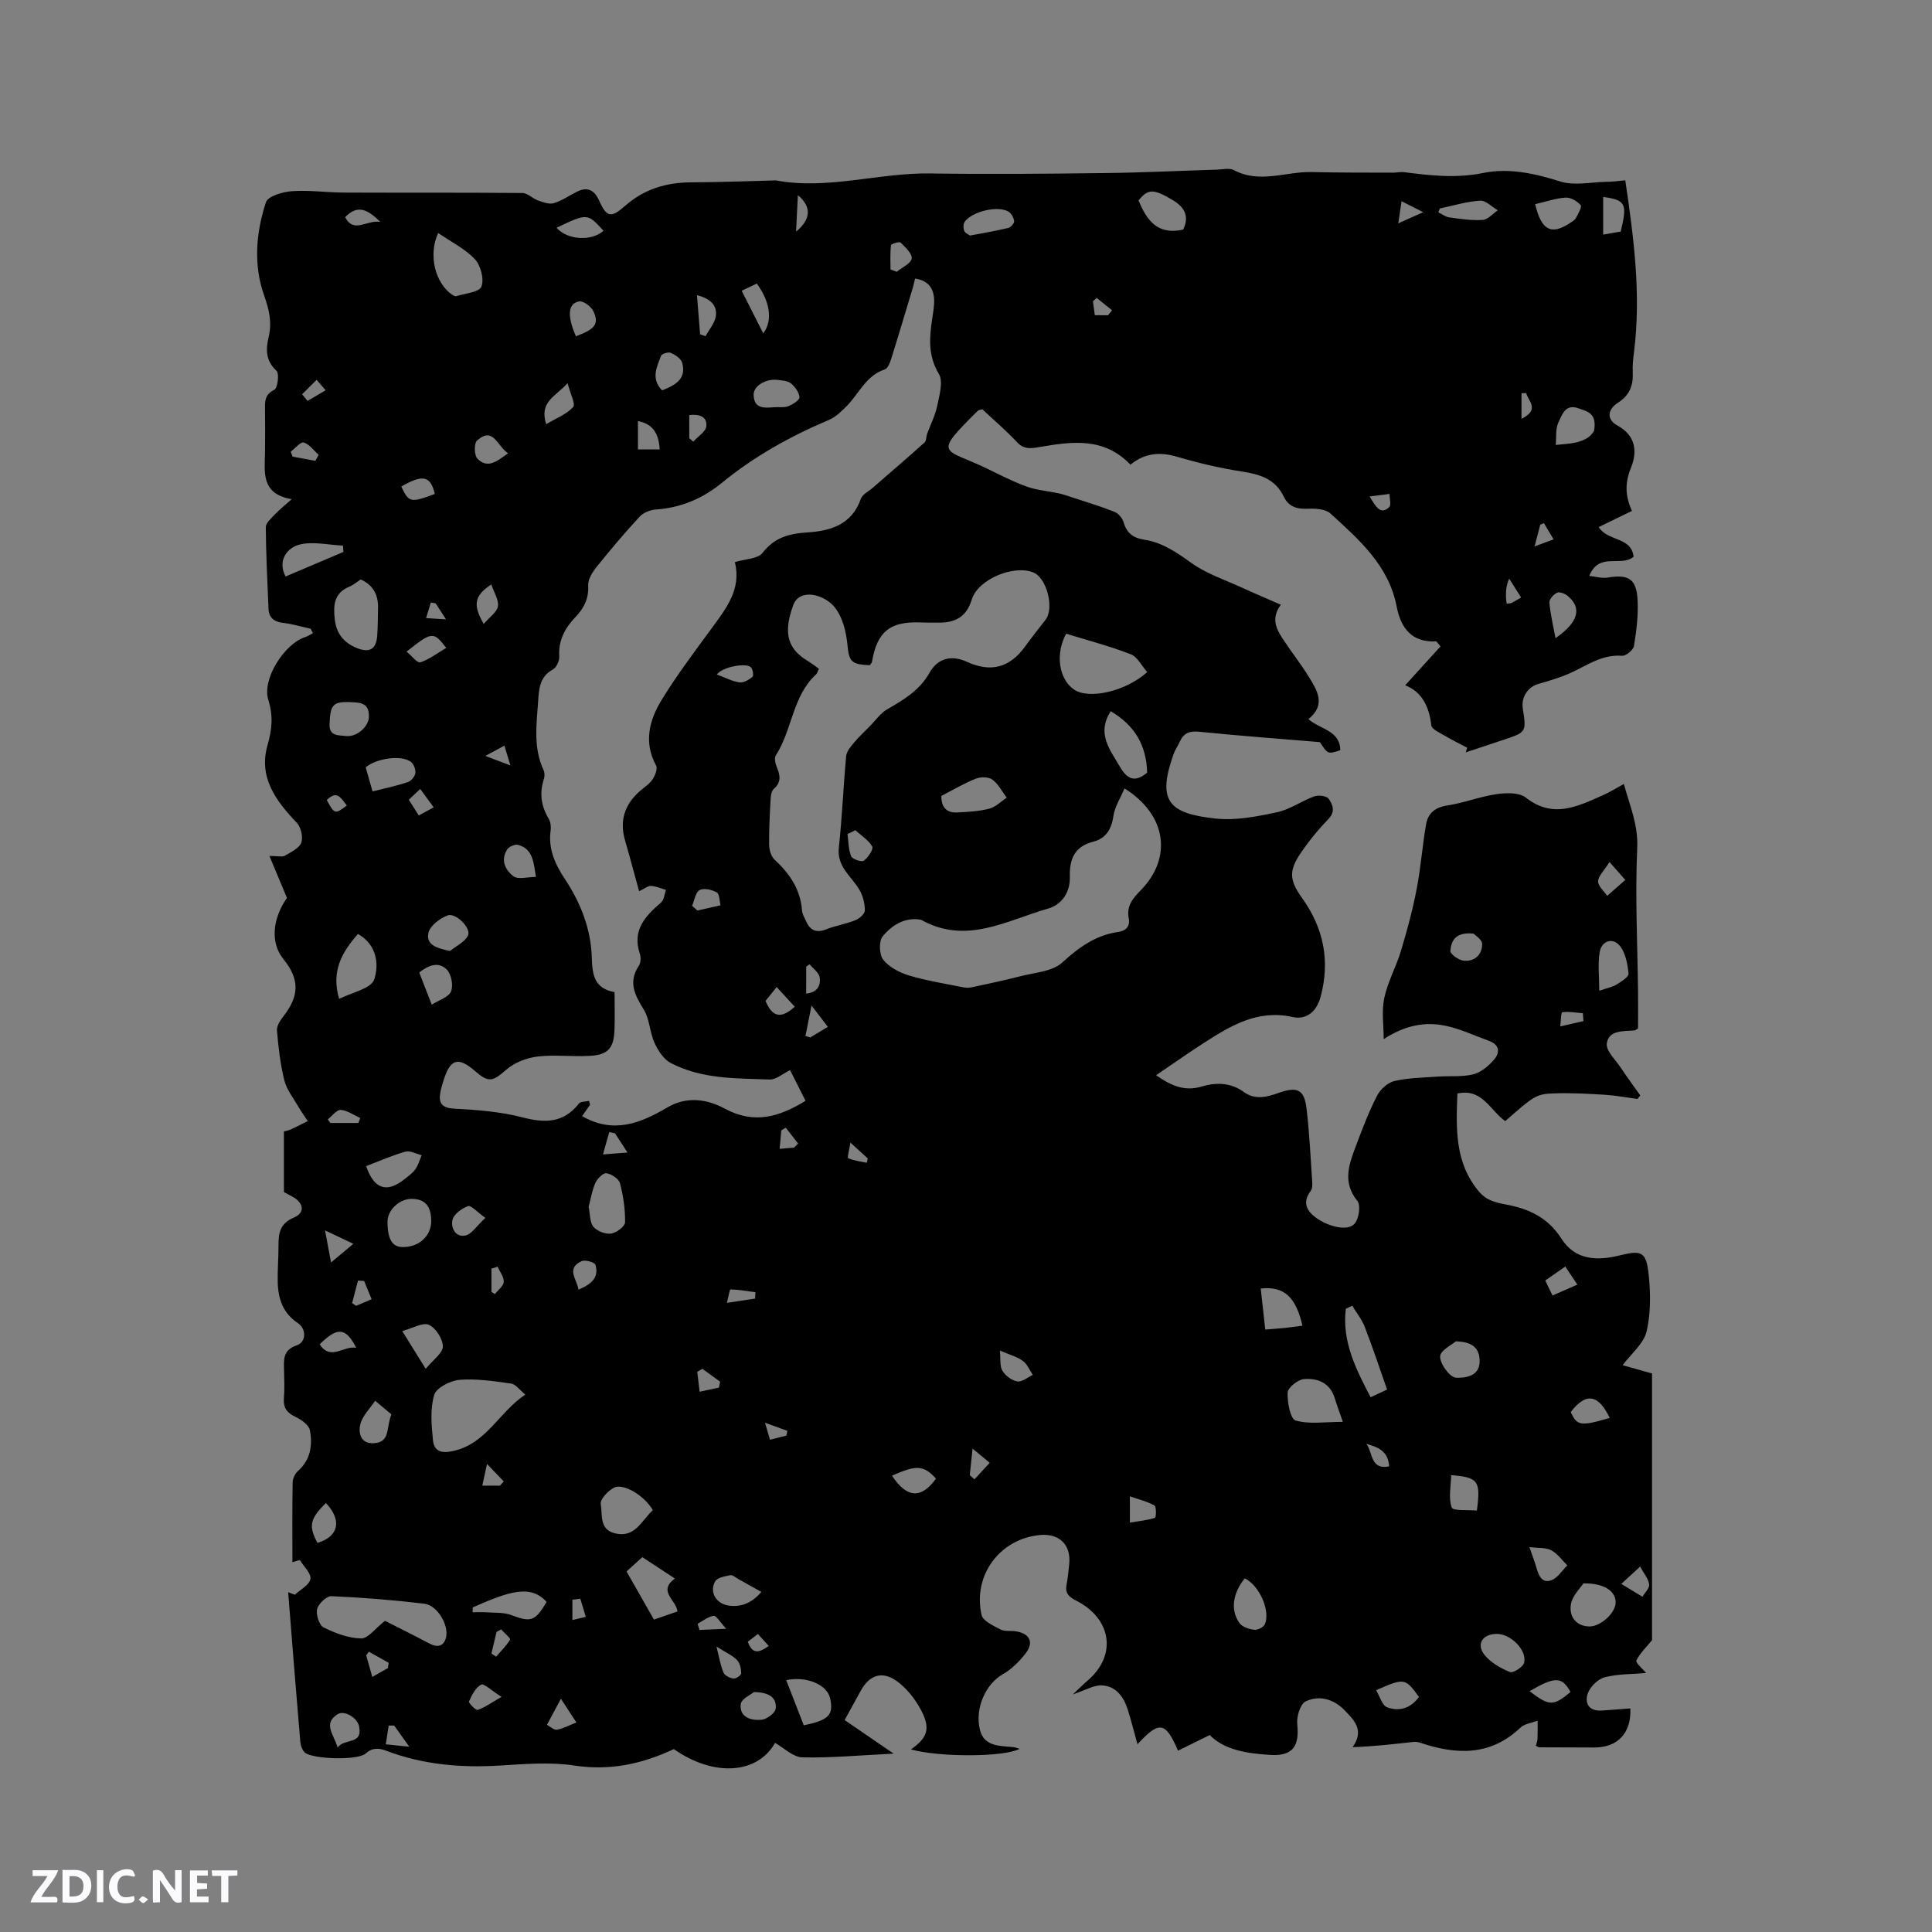 <svg enable-background="new 0 0 400 400" viewBox="0 0 400 400" xmlns="http://www.w3.org/2000/svg"><rect x="0" y="0" width="400" height="400" fill="#808080" stroke="none"/><g fill="#fbfafc"><path d="m37.59 393.81c-.92.31-1.52.05-2-.78-.7-1.2-1.52-2.34-2.47-3.78v4.59c-.55.03-.95.05-1.41.07-.03-.37-.06-.64-.06-.91 0-1.91 0-3.81 0-5.7 1.13-.41 1.77-.03 2.29.91.62 1.11 1.38 2.14 2.31 3.19v-4.2h1.35v6.61z"/><path d="m12.94 393.88v-6.75c1.9.19 3.93-.54 5.37 1.29.8 1.01.78 2.88.03 3.97-1.37 1.97-3.4 1.51-5.4 1.49m1.45-1.22c2.04.12 2.92-.58 2.89-2.21-.03-1.51-.98-2.19-2.89-2z"/><path d="m11.81 393.87h-5.49c.68-2.18 2.47-3.48 3.51-5.45h-3.08v-1.21h5.29c-.71 2.13-2.44 3.48-3.47 5.51.86 0 1.63.04 2.39-.01.79-.05 1.14.21.85 1.16"/><path d="m39.33 393.86v-6.61h3.7v1.07h-2.22v1.52c.68.04 1.34.09 2.07.13v1.07c-.72.05-1.38.09-2.1.14v1.48h2.4v1.19h-3.85z"/><path d="m27.71 388.56c-1.15-.3-2.46-.61-3.1.64-.37.73-.41 1.93-.06 2.67.63 1.35 1.99.93 3.17.68.35.94-.01 1.32-.93 1.46-1.62.25-3.05-.27-3.76-1.48-.73-1.24-.6-3.03.31-4.17.88-1.11 2.71-1.7 4-1.16.32.13.44.74.65 1.12-.1.08-.19.16-.28.24"/><path d="m49.15 387.24v1.07c-.59.02-1.17.05-1.87.08v5.44h-1.48v-5.44h-1.85c-.05-.4-.08-.73-.13-1.15z"/><path d="m20.06 387.21h1.33v6.62h-1.33z"/><path d="m30.68 393.25c-.49.38-.8.79-1.05.76-.32-.05-.6-.45-.9-.7.26-.24.51-.64.8-.67.29-.04.62.3 1.15.61"/></g><path d="m336.5 37.33c1.76 11.93 3.3 23.64 1.81 35.52-.17 1.37-.34 2.75-.27 4.12.13 2.71-.52 4.77-3.03 6.39-2.32 1.49-2.33 3.55-.14 4.74 3.85 2.1 4.13 5.47 2.82 8.7-1.28 3.13-1.25 5.86.19 8.98-2.36 1.15-4.6 2.24-6.89 3.35 1.85 3 6.78 1.96 7.23 6.14-2.6 2.2-7.16-1.08-9.18 3.97 1.36.14 2.63.53 3.79.34 4.37-.72 6 .26 6.22 4.72.15 3.14-.24 6.34-.76 9.46-.13.82-1.65 2.07-2.46 2.01-3.64-.27-6.47 1.45-9.5 3-2.46 1.26-5.18 2.08-7.85 2.84-2.09.59-3.57 2.67-3.2 5.07.76 4.88.74 4.92-4.01 6.5-2.6.86-5.2 1.73-7.8 2.59.1-.32.19-.65.29-.97-1.48-.78-3-1.51-4.44-2.37-1.1-.66-2.9-1.41-2.99-2.27-.43-4-2.06-6.98-5.4-8.28 2.54-2.8 4.96-5.46 7.3-8.04-.66-.78-.79-1.06-.9-1.05-5.09.26-7.31-2.8-8.17-7.23-1.65-8.51-7.79-13.84-13.71-19.25-1.03-.94-3.12-1.05-4.69-.98-2.25.1-3.97-.41-4.96-2.49-1.76-3.69-4.95-4.65-8.7-5.22-4.58-.7-9.13-1.8-13.58-3.1-3.56-1.03-6.65-.63-9.47 1.69-5.51-5.78-12.21-4.79-18.79-3.66-1.94.33-3.27.53-4.74-1.05-2.24-2.39-4.75-4.53-7.15-6.77-.39.13-.76.15-.95.34-9.45 9.37-6.98 7.64 1.79 11.88 2.76 1.34 5.51 2.76 8.38 3.8 2.09.75 4.4.91 6.6 1.39 1.01.22 2 .58 2.99.9 2.87.95 5.77 1.81 8.57 2.93.8.32 1.64 1.31 1.88 2.16.63 2.26 2.03 3.27 4.24 3.6 3.76.57 6.71 2.61 9.79 4.82 3.2 2.29 7.13 3.56 10.76 5.24 2.47 1.14 4.97 2.19 7.76 3.41-2.24 3.07-.75 5.33.72 7.54 1.64 2.47 3.49 4.81 5.04 7.33 1.75 2.85 3.68 5.82-.05 8.82 2.49 2.16 6.56 2.33 6.6 6.44-2.58.83-2.58.83-4.22-1.68-8.63-.72-16.81-1.32-24.98-2.15-2.02-.21-3.22.28-4.03 2.06-.39.87-.96 1.66-1.28 2.55-3.44 9.7-1.12 12.33 8.79 13.37 4.12.43 8.48-.43 12.6-1.31 2.7-.57 5.12-2.34 7.76-3.3.86-.31 2.54-.09 2.96.51.83 1.2 1.46 2.65-.08 4.23-2.13 2.19-4.09 4.61-5.8 7.14-2.44 3.63-2.19 5.6.37 9.17 4.46 6.22 5.85 13.02 3.83 20.49-.83 3.07-2.96 4.78-5.8 4.15-7.21-1.6-12.76 1.77-18.32 5.34-3.27 2.1-6.44 4.35-9.93 6.71 3.18 2.25 5.97 3.37 9.37 2.36 3.05-.91 6.07-.86 8.8 1.12 2.38 1.72 4.81 1.03 7.27.16 3.8-1.34 5.23-.67 5.7 3.23.61 5.04.83 10.13 1.18 15.2.04.61.04 1.39-.29 1.84-1.6 2.16-1.17 3.83.86 5.43 2.47 1.94 6.7 3.07 8.17 1.44.92-1.01 1.35-3.83.63-4.72-3.24-3.97-1.69-7.76-.25-11.61 1.3-3.47 2.63-6.95 4.32-10.23.67-1.31 2.21-2.7 3.59-3.02 2.95-.67 6.06-.7 9.11-.92 2.42-.17 4.93.11 7.23-.47 1.58-.39 3.11-1.7 4.23-2.98 1.3-1.47 1.26-3.12-1-3.94-2.98-1.07-5.89-2.47-8.96-3.12-4.3-.91-8.44-.1-12.84 2.76 0-2.85-.46-5.79.12-8.52.71-3.35 2.47-6.47 3.46-9.78 1.27-4.21 2.42-8.48 3.25-12.8.86-4.44 1.17-8.99 1.96-13.45.4-2.24 1.89-3.45 4.39-3.83 3.43-.52 6.74-1.84 10.17-2.34 1.99-.29 4.68-.38 6.07.71 5.67 4.46 10.78 1.8 16.03-.52 1.34-.59 2.59-1.38 4.27-2.29 1.26 4.56 2.99 8.46 2.77 13.29-.45 9.93.06 19.91.17 29.86.03 2.52 0 5.05 0 7.45-.37.22-.53.4-.71.41-2.29.22-5.34-.13-5.76 2.69-.22 1.49 1.77 3.35 2.86 4.99 1.3 1.96 2.71 3.86 4.07 5.79-.2.24-.4.49-.59.73-2.24-.3-4.48-.73-6.73-.87-3.48-.22-6.99-.4-10.47-.29-3.77.12-4.22.52-10.16 5.74-3.09-2.11-4.72-6.86-9.91-5.71-.27 7.22-.6 14.41 4.56 20.41.58.68 1.37 1.28 2.18 1.64 1.05.46 2.22.73 3.36.94 4.73.87 8.67 2.72 11.43 7.05 2.88 4.52 7.4 4.64 12.19 3.45 4.42-1.1 5.36-.68 5.86 3.83.43 3.94.48 8.12-.41 11.94-.58 2.5-3.13 4.54-4.96 6.99 1.83.51 3.78 1.06 6.09 1.71v55.22c-1.22 1.49-2.53 2.72-3.25 4.22-.21.44 1.29 1.69 2.02 2.58-2.75.24-5.74.17-8.53.87-1.4.35-3.01 1.91-3.52 3.29-.74 2.01.15 3.79 2.85 3.61 1.98-.13 3.96-.29 5.94-.44.22 5.03-2.57 8.09-7.43 8.09-3.82 0-7.63-.02-11.45-.04-.18 0-.35-.16-.68-.32.11-.47.32-.97.34-1.47.05-1.24.02-2.48.02-3.72-1.21.47-2.71.63-3.57 1.45-6.28 5.97-13.4 5.61-20.88 3.07-.45-.15-.99-.16-1.48-.1-4.03.44-8.05.92-12.38 1.06 2.49-3.52.33-5.56-1.61-7.59-2.27-2.37-5.25-3.23-8.1-1.89-1.11.52-1.91 3.14-1.75 4.69.49 4.69-.97 6.71-5.74 6.39-4.67-.31-9.32-.99-12.38-4.11-2.35 1.16-4.44 2.19-6.56 3.24-2.61-6.07-3.91-6.2-8.4-1.33-.68-2.45-1.26-4.79-1.98-7.09-.85-2.69-2.43-4.97-5.41-5.1-1.66-.07-3.37 1-5.99 1.87 1.37-1.29 2.16-2.1 3.02-2.83 6.16-5.23 5.06-12.85-2.37-16.61-1.58-.8-2.3-1.6-1.94-3.36.27-1.35.38-2.73.53-4.1.45-4.03-1.98-6.47-6.04-6.1-8.28.77-13.95 8.28-12.1 16.55.28 1.25 2.47 2.23 3.94 3.01.87.46 2.08.21 3.12.37 2.93.45 3.85 2.26 2.05 4.59-1.3 1.68-2.93 3.3-4.76 4.34-3.38 1.91-5.81 6.9-4.69 11.45.88 3.58 4.16 3.3 6.96 3.61.38.04.76.21 1.26.35-3.28 1.74-16.53 1.76-22.51.12 3.47-2.43 4.14-4.32 2.05-8.24-1.2-2.24-2.94-4.45-4.98-5.91-3.06-2.19-5.65-1.24-7.44 1.98-1.07 1.93-2.13 3.87-3.35 6.09 3.17 2.17 6.26 4.29 10.15 6.95-6.96.34-12.94.91-18.91.77-1.91-.04-3.77-1.94-5.65-3-3.63 6.5-12.71 7.08-20.95 1.29-6.61 3.1-13.22 4.52-20.57 3.41-5.06-.77-10.35-.31-15.51 0-8.04.49-15.86-.19-23.44-3.06-1.53-.58-2.86-.72-4.32.59-1.61 1.44-10.97 1.16-12.54-.22-.56-.49-.89-1.47-.96-2.25-.88-10.31-1.69-20.63-2.51-30.95.46.17.92.34 1.39.52 1.14-1.07 3.02-2.03 3.22-3.26.19-1.16-1.39-2.6-2.19-3.92-.51.15-1.03.29-1.54.44 0-5.5-.05-11 .05-16.5.01-.81.49-1.84 1.1-2.38 2.63-2.32 3.04-5.36 2.47-8.43-.2-1.09-1.76-2.2-2.96-2.76-1.8-.84-2.58-1.9-2.42-3.89.16-1.9.07-3.82.03-5.72-.05-2.21-.3-4.22 2.64-5.22 1.98-.68 2.01-3.41.21-4.6-3.09-2.05-4.08-5.04-4.16-8.46-.06-2.54.17-5.08.16-7.63-.01-2.54.3-4.55 3.19-5.76 2.37-.99 2.05-3.06-.33-4.34-.74-.4-1.48-.8-1.74-.94 0-4.34 0-8.36 0-12.55.45-.12.96-.2 1.41-.4 1.19-.55 2.35-1.16 3.53-1.74-.64-.98-1.34-1.93-1.92-2.94-1.04-1.8-2.44-3.54-2.93-5.49-.84-3.36-1.23-6.86-1.53-10.32-.08-.93.66-2.08 1.31-2.91 3.36-4.29 3.4-7.72.01-11.9-2.71-3.34-2.27-8.33.75-12.65-1.21-2.91-2.28-5.45-3.63-8.68 1.84 0 2.68.25 3.19-.05 1.27-.75 2.96-1.53 3.4-2.7.42-1.13-.05-3.21-.92-4.12-4.35-4.56-7.97-9.42-6.06-16.08.93-3.25 1.21-6.02.16-9.36-1.36-4.31 3.34-11.61 7.58-12.98.58-.19 1.1-.55 1.65-.83-.15-.31-.3-.62-.44-.92-1.91-.42-3.8-1-5.73-1.22-1.9-.22-2.94-1.07-3.02-2.96-.24-5.61-.52-11.23-.56-16.84-.01-.89 1.13-1.86 1.88-2.66.92-.97 1.98-1.81 3.49-3.15-6.5-1.1-5.58-5.69-5.53-9.88.03-2.86.03-5.73 0-8.59-.02-1.7-.13-3.18 1.93-4.18.68-.33 1.06-3.35.45-3.92-2.27-2.1-2.24-4.45-1.63-7 .72-3.01.11-5.66-.93-8.59-2.26-6.37-1.69-13.02.37-19.33.41-1.25 3.49-2.14 5.4-2.28 3.57-.25 7.19.28 10.79.29 12.3.05 24.6-.02 36.9.09 1.08.01 2.11 1.14 3.24 1.54 1.04.37 2.31.85 3.26.57 1.69-.51 3.21-1.58 4.82-2.39 2.19-1.1 3.61-.28 4.56 1.82 1.58 3.52 2.47 3.7 5.39 1.12 3.93-3.47 8.54-4.86 13.73-4.87 5.72-.01 11.43-.25 17.15-.39.11 0 .22-.03.32-.01 10.76 2.01 21.26-1.6 31.95-1.44 12.08.18 24.16.07 36.24-.08 7.73-.09 15.45-.47 23.18-.71 1.16-.04 2.54-.39 3.45.09 5.37 2.88 10.8.27 16.18.41 5.61.14 11.23.11 16.84.13.74 0 1.5-.2 2.22-.11 5.48.71 10.82 1.32 16.46.16 5.25-1.07 10.64.11 15.92 1.78 2.87.9 6.27.14 9.43.06 1.24.02 2.6-.18 4.01-.31zm-215.98 193.75c6.49 3.75 12.13 1.46 17.67-1.81 3.97-2.34 8.21-1.72 11.85.25 6.12 3.32 11.32 1.71 16.74-1.61-1.14-2.26-2.17-4.31-3.2-6.35-1.6.78-2.92 1.99-4.2 1.94-6.97-.24-14.08-.07-20.48-3.4-1.47-.76-2.65-2.57-3.38-4.16-1-2.18-1-4.89-2.22-6.89-1.85-3.02-3.31-5.7-1.03-9.1.41-.61.45-1.75.2-2.49-1.64-4.88 1.12-7.78 4.4-10.61.62-.54.69-1.73 1.01-2.61-1.03-.3-2.05-.76-3.1-.82-.63-.04-1.29.55-2.46 1.1-1.01-3.67-1.92-7.11-2.91-10.52-1.2-4.13-.06-7.5 3.13-10.27.88-.76 1.93-1.42 2.56-2.36.53-.79 1.09-2.21.74-2.86-2.62-4.83-1.41-9.42 1.13-13.57 3.14-5.14 6.79-9.97 10.36-14.84 3.04-4.14 6.22-8.17 4.81-13.72 2.15-.66 4.74-.65 5.72-1.9 2.5-3.22 5.51-4.01 9.32-4.25 4.75-.3 9.21-1.61 11.05-6.97.32-.92 1.6-1.51 2.44-2.25 3.59-3.12 7.2-6.21 10.74-9.39.4-.36.33-1.2.54-1.79.71-1.95 1.69-3.83 2.1-5.84.44-2.17 1.28-5 .33-6.58-2.26-3.76-1.97-7.43-1.39-11.33.2-1.36.47-2.74.41-4.1-.11-2.35-1.28-3.91-3.94-4.31-.19.75-.31 1.35-.48 1.93-1.49 4.95-2.96 9.9-4.51 14.83-.24.77-.69 1.86-1.29 2.06-3.9 1.27-5.31 5-7.88 7.58-1.09 1.09-2.28 2.28-3.66 2.86-7.95 3.36-15.44 7.52-22.11 12.98-4.09 3.35-8.59 5.23-13.84 5.59-1.14.08-2.52.67-3.28 1.49-3.08 3.34-6.02 6.81-8.87 10.36-.87 1.08-1.82 2.58-1.76 3.84.14 2.7-.85 4.7-2.6 6.52-2.2 2.3-3.61 4.87-3.39 8.24.06.88-.59 2.25-1.32 2.65-2.82 1.56-2.89 4.12-3.07 6.8-.33 4.75-.99 9.49 1.14 14.04.25.53.24 1.31.06 1.87-.95 2.91-.56 5.58 1 8.2.4.67.51 1.66.4 2.45-.52 3.82.93 6.99 2.97 10.06 3.28 4.94 5.4 10.41 5.56 16.32.1 3.56.55 6.31 4.71 7.07 0 2.77.08 5.31-.02 7.85-.14 3.68-1.27 5.08-4.9 5.33-3.68.25-7.44-.28-11.08.16-2.25.27-4.74 1.26-6.43 2.73-2.83 2.44-3.59 2.76-6.5.24-3.44-2.98-5.08-2.5-6.45 1.89-.25.81-.52 1.62-.67 2.45-.44 2.33.24 3.34 2.93 3.48 4.71.25 9.51.62 14.05 1.8 4.68 1.22 8.51 1.19 11.7-2.87.35-.45 1.37-.37 2.08-.54.07.26.15.53.22.79-.62.87-1.21 1.73-1.65 2.36zm49.03-92.63c-.3.61-.37.97-.59 1.17-4.92 4.52-4.92 11.5-8.34 16.78-.35.54-.1 1.67.2 2.39.7 1.69 1 3.15-.62 4.55-.46.4-.61 1.32-.65 2.01-.17 3.17-.35 6.35-.31 9.52.01 1.05.39 2.42 1.11 3.09 3.13 2.9 5.38 6.16 5.7 10.56.05.71.47 1.4.77 2.07.83 1.92 2.07 2.68 4.23 1.82 1.96-.78 4.09-1.1 6.05-1.89.83-.33 1.96-1.33 1.96-2.03.01-1.42-.4-2.99-1.1-4.22-1.63-2.83-4.73-4.76-4.29-8.78.69-6.3.93-12.65 1.52-18.96.09-.97.94-1.95 1.62-2.77 1.03-1.23 2.22-2.33 3.35-3.48 1.15-1.17 2.14-2.63 3.51-3.42 3.43-1.97 6.71-3.92 8.76-7.54 1.73-3.07 4.55-3.77 7.75-2.3 4.97 2.27 8.88 1.22 12.05-3.17 1.36-1.88 2.83-3.69 4.24-5.54 1.86-2.43.24-8.67-2.53-9.79-4.04-1.64-11.46 1.38-12.75 5.62-1.11 3.62-3.41 4.76-6.78 4.77-1.27 0-2.54.01-3.81-.04-6.32-.26-9.01 1.91-10.06 8.13-.05.27-.31.5-.46.72-3.96-.14-4.29-.83-4.64-4.31-.26-2.62-.98-5.57-2.54-7.58-2.16-2.79-7.36-4.17-8.68-.51-1.81 5.04-1.65 8.69 2.86 11.42.8.49 1.54 1.07 2.47 1.71zm63.27 24.78c-.86 2.05-2.02 3.8-2.29 5.67-.39 2.76-1.55 4.69-4.17 5.36-3.92.99-4.96 3.66-4.86 7.25.09 3.28-1.69 5.8-4.53 6.61-8.53 2.45-16.93 7.52-26.18 2.36-.09-.05-.2-.08-.3-.09-3.31-.5-5.88 1.24-7.74 3.46-.82.98-.73 3.8.12 4.86 1.24 1.56 3.41 2.68 5.39 3.27 3.71 1.1 7.58 1.71 11.39 2.47.57.11 1.21.04 1.78-.09 3.24-.71 6.49-1.37 9.7-2.21 3-.79 6.69-.96 8.77-2.85 3.49-3.18 6.96-5.69 11.65-6.36 1.65-.24 2.46-1.22 2.14-2.83-.51-2.56.91-4.19 2.51-5.81 6.54-6.7 5.37-15.59-3.38-21.07zm-124.06 125.5c-1.21-.98-2-2.15-2.94-2.28-3.53-.49-7.15-1.05-10.67-.77-1.9.16-4.8 1.63-5.25 3.12-.87 2.87-.57 6.2-.27 9.29.23 2.4 1.7 2.9 4.31 2.3 6.8-1.56 9.33-7.98 14.82-11.66zm-29.05 46.84c2.83 1.44 6.03 3.03 9.19 4.7 1.68.89 2.98.61 3.44-1.23.64-2.58-1.81-6.69-4.48-7.01-6.39-.76-12.81-1.28-19.24-1.56-1-.04-2.69 1.56-2.96 2.67-.28 1.14.42 3.33 1.33 3.79 2.4 1.2 5.14 2.24 7.77 2.29 1.43.04 2.9-2.05 4.95-3.65zm141.02-204.37c-2.28 4.24-1.5 9.29 1.54 11.5 3.01 2.19 10.71.53 15.25-3.55-1.12-1.26-2.01-3.14-3.41-3.69-4.3-1.68-8.8-2.85-13.38-4.26zm-146.04-11.23c-.76.49-1.5 1.13-2.35 1.49-3.18 1.31-3.36 3.82-3.03 6.75.33 2.97 1.86 4.84 4.52 5.94s4.08.27 4.27-2.56c.13-1.9.13-3.8.17-5.71.05-2.66-.94-4.71-3.58-5.91zm16.03-71.73c-2.13 4.6-.57 10.44 2.91 12.79.24.16.62.36.85.29 1.83-.59 4.73-.81 5.19-1.98.6-1.53-.13-4.36-1.34-5.66-2.03-2.17-4.87-3.56-7.61-5.44zm187.3 246.14c-.78-2.28-1.27-3.55-1.66-4.85-.97-3.23-3.56-4.25-6.41-4-1.26.11-3.32 1.77-3.36 2.81-.09 1.98.57 5.45 1.66 5.76 2.82.82 6.05.28 9.77.28zm-142.85 18.29c-1.73-3.01-6.1-5.67-8.07-4.65-1.23.64-2.89 2.41-2.72 3.38.38 2.12-.36 5.21 2.84 6.03 4.32 1.12 5.61-2.7 7.95-4.76zm-13.3-62.82c.33 1.59.23 3.24.99 4.14.77.9 2.47 1.57 3.65 1.41 1.1-.15 2.89-1.48 2.9-2.33.05-2.7-.36-5.47-1.05-8.09-.24-.92-1.75-1.91-2.81-2.07-.66-.11-1.89 1.11-2.28 1.99-.71 1.61-.98 3.39-1.4 4.95zm108.08-102.6c-2.92 4.62-.21 7.84 1.81 11.32 1.49 2.58 3.02 3.66 5.74 1.4-.12-5.52-2.49-9.78-7.55-12.72zm50.01 123.08c-.44.22-.88.43-1.33.65-.8 6.78 2.09 12.47 5.14 18.31 1.61-.76 2.71-1.27 3.41-1.6-1.6-4.55-3.01-8.81-4.63-12.99-.61-1.56-1.72-2.92-2.59-4.37zm-144.57 64.99c1.91-.66 3.43-1.19 4.88-1.69-.32-2.47-4.13-4.13-.55-6.82-2.4-1.57-4.55-2.99-6.73-4.42-1.2 1.09-2.2 1.99-3.27 2.96 1.91 3.36 3.72 6.54 5.67 9.97zm-55.16-82.37c0 3.56.96 5.2 3.07 5.24 3.42.07 6.01-2.29 5.98-5.44-.03-3.06-1.29-4.5-4-4.54-2.57-.03-5.05 2.29-5.05 4.74zm-6.12-59.58c-3.22 3.68-5.63 7.61-3.89 13.44 2.58-1.33 6.6-2.1 7.25-4.02 1.05-3.12.55-7.24-3.36-9.42zm120.79-28.58c-.03 2.62 1.31 3.54 3.4 3.42 2.2-.13 4.44-.24 6.55-.79 1.3-.34 2.39-1.49 3.58-2.27-.97-1.28-1.73-2.83-2.97-3.74-.79-.58-2.42-.6-3.41-.2-2.44.96-4.71 2.32-7.15 3.58zm132.92 163.03c-.68 1.06-2.27 2.55-2.57 4.26-.49 2.85 1.31 4.64 3.83 4.66 2.32.02 5.4-2.79 5.42-4.95.02-2.35-2.3-4.02-6.68-3.97zm-161.41 29.38c5.19-1.05 6.22-2.14 5.45-5.61-.63-2.81-4.9-4.63-9.08-3.73 1.22 3.15 2.43 6.26 3.63 9.34zm95.55-81.93c1.58-.13 2.83-.21 4.07-.34 1.21-.13 2.41-.3 3.63-.46-1.39-6.03-3.87-8.23-8.64-7.69.3 2.69.59 5.38.94 8.49zm-186.15-33.84c1.62 4.78 4.27 5.6 7.86 2.77.82-.65 1.72-1.28 2.32-2.11.61-.85.89-1.93 1.31-2.91-1.13-.28-2.39-1.01-3.37-.74-2.69.75-5.28 1.91-8.12 2.99zm22.06 91.37c0 .33 0 .67-.01 1 .95 0 1.9-.06 2.85.01 1.72.13 3.57-.02 5.13.57 4.08 1.53 4.94 1.33 7.33-2.72-3.33-3.67-7.69-2.22-15.3 1.14zm159.85-6.02c-2.46 3.01-3.03 6.47-1.14 9.21.56.82 1.97 1.3 3.06 1.44.71.09 1.96-.52 2.23-1.14 1.22-2.82-1.19-8.1-4.15-9.51zm-12.76-279.25c1.28-2.6.42-4.58-2.15-6.1-4.01-2.37-5.1-2.38-7.08.06 1.66 4.07 3.91 7.26 9.23 6.04zm-169.25 111.33c.45 1.59.93 3.26 1.42 5 2.64-.67 5.03-1.17 7.32-1.94.69-.23 1.48-1.2 1.55-1.9.08-.76-.39-1.94-1.01-2.35-2.05-1.38-6.97-.69-9.28 1.19zm234.16 179.42c-2.92.03-4.3 2.11-2.52 4.34 1.28 1.6 3.33 2.77 5.27 3.56.66.27 2.73-1.06 2.94-1.94.61-2.64-2.83-5.99-5.69-5.96zm20.15-249.02c.69-3.81-1.46-4.08-3.24-4.73-2.71-.98-3.38 1.39-4.11 2.89-.65 1.34-.42 3.11-.57 4.7 1.35-.15 2.72-.2 4.05-.48.92-.19 1.87-.54 2.64-1.06.73-.51 1.24-1.34 1.23-1.32zm1.09 115.87c1.87-.65 2.84-.81 3.6-1.3.96-.61 2.52-1.57 2.46-2.24-.2-1.99-.6-4.29-1.8-5.76-1.47-1.8-3.75-1.07-4.17 1.28-.42 2.43-.09 5-.09 8.02zm-29.7 72.58c-.72.65-3.25 1.9-3.25 3.16 0 1.55 2.04 4.32 3.29 4.37 1.61.06 4.83-.13 4.89-3.28.03-2.32-.91-4.16-4.93-4.25zm-230.3-163.44c-.04-.44-.07-.87-.11-1.31-3.1-.13-6.42-.97-9.24-.14-2.09.62-4.43 3.04-2.64 6.54 4-1.7 8-3.39 11.99-5.09zm1.08 31.08c-3.29-.05-3.83.64-3.96 4.66-.08 2.46 1.95 2.19 3.33 2.37 2.3.29 4.78-1.91 4.82-4 .08-3.25-2.36-2.87-4.19-3.03zm245.65-103.08c1.28 5.37 3.26 6.42 7 4.04.53-.34 1.15-.68 1.44-1.19.48-.85 1.28-2.31.98-2.65-.74-.82-2.06-1.62-3.09-1.56-2.05.13-4.06.84-6.33 1.36zm-157.4 42.03c.95-.05 1.99.12 2.82-.22.91-.37 2.3-1.25 2.26-1.83-.07-1.01-.9-2.15-1.74-2.86-.65-.55-1.78-.6-2.71-.73-2.43-.33-5.09 1.2-5.04 3.11.09 3 2.36 2.68 4.41 2.53zm-72.3 199.1c1.55-1.9 3.56-3.27 3.55-4.63-.01-1.57-1.47-3.85-2.9-4.48-1.26-.56-3.34.71-5.51 1.3 1.73 2.8 2.95 4.74 4.86 7.81zm69.5 46.19c-1.67-.93-3.22-1.8-4.77-2.66-.55-.3-1.18-.9-1.66-.8-1.12.22-2.71.49-3.14 1.27-1.26 2.28.22 4.68 2.88 5.03 2.68.36 4.83-.69 6.69-2.84zm-64.46-132.7c1.29-1.07 3.14-1.89 3.73-3.26.65-1.51-2.58-4.72-4.22-4.11-1.63.6-3.7 2.19-4 3.67-.5 2.45 1.76 3.14 4.49 3.7zm-12.14 95.94c-1.04-.87-2.2-1.84-3.37-2.82-1.08 1.64-2.68 3.16-3.09 4.95-.38 1.66.03 4.03 2.86 3.84 3.45-.23 2.47-3.29 3.6-5.97zm119.79-244.06c2.98-.57 5.48-.98 7.93-1.58.52-.13 1.27-.99 1.21-1.41-.1-.72-.6-1.64-1.21-1.99-2.19-1.26-7.4-.04-9 2.08-.34.44-.35 1.38-.12 1.93.22.5.96.79 1.19.97zm104.94 263.98c.82-6.14.31-6.9-5.32-7.33-.05 2.29-.59 4.71.11 6.69.26.74 3.41.46 5.21.64zm-216.38-104.74c1.51-.97 3.49-1.55 3.99-2.74.51-1.22.07-3.53-.85-4.5-1.69-1.76-3.83-.95-5.73.58.75 1.96 1.51 3.91 2.59 6.66zm232.66-75.89c4.87-3.35 5.45-6.3 2.54-8.73-.57-.47-1.66-.92-2.2-.68-.72.32-1.65 1.36-1.6 2.02.17 2.28.73 4.53 1.26 7.39zm-23.95-88.96c-.1.27-.21.53-.31.8.75.36 1.48.94 2.27 1.05 2.29.31 4.63.68 6.91.52 1.09-.07 2.1-1.29 3.14-1.99-1.23-.71-2.5-2.07-3.67-1.99-2.8.17-5.56 1.03-8.34 1.61zm18.55 277.15c.64 1.85 1.1 3.02 1.44 4.23.46 1.64 1.15 3.36 3.13 2.62 1.29-.49 2.2-2.01 3.28-3.07-1.1-1.08-2.05-2.44-3.36-3.14-1.11-.58-2.64-.41-4.49-.64zm-205.69-138.75c-.5-3.15-.65-5.81-3.71-6.64-.63-.17-1.83.35-2.21.92-1.49 2.2-.4 4.33 1.27 5.58.95.73 2.89.14 4.65.14zm45.13 168.77c-.58.5-2.62 1.4-2.73 2.51-.28 2.73 2.17 3.42 4.3 3.22 1.09-.1 2.84-1.39 2.94-2.3.25-2.16-1.23-3.42-4.51-3.43zm-19.01-269.51c2.76-1.07 5.09-2.39 4.16-5.72-.24-.86-1.44-1.63-2.37-2.05-.51-.23-1.86.2-2.02.63-.85 2.31-2.14 4.72.23 7.14zm147.83 269.12c.76 1.25 1.23 3.14 2.27 3.53 2.51.94 4.93.21 6.6-2.15-2.89-3.93-3-3.95-8.87-1.38zm-100.23-44.42c3.07 4.7 6.09 4.83 9.1.61-2.55-2.78-3.98-2.88-9.1-.61zm120.38-112.23c-3.91-.38-4.61 1.67-4.78 3.61-.05.61 1.69 1.87 2.71 1.99 2.32.26 3.9-1.24 3.87-3.48-.02-.93-1.55-1.84-1.8-2.12zm-239.33 126.15c4.44-1.32 5.1-4.73 1.75-8.25-3.3 3.23-3.65 4.73-1.75 8.25zm269.82-271.49c1.4-5.78 1.07-6.52-3.63-7.18v7.8c1.54-.27 2.47-.42 3.63-.62zm-216.31 21.67c3.98-1.46 4.86-2.58 3.59-5.22-.46-.96-2.09-2.16-2.95-1.99-2.31.44-2.48 2.98-.64 7.21zm34.32-9.42c1.57 3.1 2.95 5.83 4.46 8.82 2.04-2.67 1.37-6.63-1.33-10.31-.88.41-1.8.85-3.13 1.49zm-40.48 27.62c2.08-1.23 4.21-2.04 5.58-3.54.55-.6-.58-2.73-1.15-4.95-2.55 2.85-5.9 3.8-4.43 8.49zm-43.17 273.99c1.41-2.01 5.24-.46 4.43-4.4-.37-1.82-3.08-3.36-4.43-2.51-3.09 1.95-.85 4.1 0 6.91zm45.32-314.66c2.23 2.58 7.27 2.84 9.72.63-3.33-3.66-3.33-3.66-9.72-.63zm91.79 232.47c.17 1.76-.06 3.22.52 4.18.62 1.03 1.94 2.02 3.09 2.21.97.16 2.13-.86 3.2-1.35-.67-.99-1.15-2.25-2.06-2.9-1.24-.89-2.82-1.31-4.75-2.14zm-106.53-27.47c-1.76-1.25-2.97-2.66-3.58-2.44-1.29.47-2.92 1.64-3.22 2.82-.4 1.55.55 3.71 2.65 3.27 1.31-.27 2.33-1.97 4.15-3.65zm232.78 41.41c-2.27-4.72-4.78-5.47-8.06-1.23 1.25 2.88 2.06 3.01 8.06 1.23zm-228.07-199.72c-2.3-1.48-3.06-5.64-6.43-2.63-.64.57-.6 3.03.06 3.73 2.11 2.2 4.08.56 6.37-1.1zm-21.02 41.07c1.03.84 2.23 2.42 2.85 2.22 1.88-.62 3.54-1.92 5.36-3-2.69-3.44-2.93-3.4-8.21.78zm232.5 215.23c4.07 3.12 4.92 3.14 8.48.17-1.77-3.22-3.19-3.24-8.48-.17zm16.55-171.67c-1.18 1.88-2.34 2.93-2.36 4-.01 1 1.2 2 1.88 3.01 1.25-1.1 2.5-2.2 3.75-3.3-.86-.98-1.72-1.95-3.27-3.71zm-156.14-6.58c-.54.27-1.08.53-1.62.8.21 1.55.18 3.2.75 4.59.26.61 2.16 1.26 2.62.92.89-.65 2.05-2.41 1.75-2.93-.77-1.35-2.29-2.28-3.5-3.38zm-76.94-42.72c1.23-1.43 2.76-2.44 2.94-3.64.2-1.35-.82-2.88-1.37-4.53-3.51 2.34-3.88 4.16-1.57 8.17zm36.43-36.12c-.2-3.35-1.41-5.26-4.5-5.88v5.88zm97.35 222.19c1.93-.32 3.62-.49 5.2-.99.24-.08.31-2.31-.11-2.55-1.48-.84-3.2-1.24-5.09-1.9zm-89.63-254.13c.24 3 .45 5.55.65 8.11.37.13.75.26 1.12.39.74-1.38 1.92-2.69 2.13-4.15.33-2.25-1.13-3.64-3.9-4.35zm40.07-5.32c.43.16.86.32 1.29.48 1.1-.9 2.9-1.68 3.09-2.74.17-.97-1.31-2.35-2.29-3.31-.26-.26-1.96.27-1.99.56-.2 1.65-.1 3.34-.1 5.01zm-101.29 44.94c1.58 3.34 1.91 3.41 6.94 1.54-.87-3.76-2.47-4.12-6.94-1.54zm243.49 165.24c-.93-1.4-1.72-2.6-2.49-3.75-1.73 1.21-2.91 2.03-4.15 2.9.57 1.17 1 2.08 1.5 3.1 1.9-.83 3.59-1.58 5.14-2.25zm-183.28-78.44c.37.33.73.66 1.1.99 1.6-.36 3.19-.73 4.79-1.09-.24-.93-.2-2.35-.78-2.67-1.01-.56-2.68-.96-3.55-.48-.86.47-1.07 2.12-1.56 3.25zm-23.52 79.48c2.41-1.05 4.35-2.33 3.51-5.15-.15-.52-2.11-1.08-2.85-.75-3.32 1.49-.97 3.76-.66 5.9zm-46.02 12.05c-2.15-4.25-3.88-4.39-7.56-.73 2.28 3.51 4.99.18 7.56.73zm30.09 72.26c-2.08-1.3-3.62-2.83-4.22-2.53-1.16.59-1.93 2.16-2.52 3.48-.13.29 1.39 1.87 1.8 1.74 1.41-.45 2.67-1.39 4.94-2.69zm12.29.39c-1.23 2.29-2.06 3.84-2.89 5.39.69.37 1.46 1.13 2.06 1.02 1.32-.24 2.55-.92 4.04-1.5-1.2-1.84-1.92-2.95-3.21-4.91zm32.28-212.06c1.77.65 3.19 1.42 4.69 1.63.85.12 1.94-.53 2.68-1.13.28-.23.11-1.47-.26-1.94-.85-1.07-5.9-.2-7.11 1.44zm16.14 68.78c-1.18-1.28-2.36-2.56-3.75-4.07-.94 1.17-1.69 2.11-2.3 2.86 1.45 3.63 3.44 3.59 6.05 1.21zm171.12 119.5c1.91 1.16 3.15 1.91 4.38 2.66.5-.86 1.5-1.79 1.39-2.56-.17-1.19-1.1-2.27-1.87-3.68-1.46 1.35-2.36 2.17-3.9 3.58zm-268.38-73.2c.5 2.64.78 4.15 1.25 6.65 1.85-1.54 3.23-2.7 4.62-3.86-1.71-.81-3.42-1.62-5.87-2.79zm81.05 86.17c.59 2.33.83 3.95 1.46 5.4.27.62 1.32 1.13 2.07 1.22.51.06 1.6-.69 1.59-1.07-.01-.94-.25-2.11-.86-2.75-.89-.93-2.18-1.48-4.26-2.8zm-5.63-250.18c.27.24.55.48.82.72.96-1.07 2.61-2.07 2.71-3.21.19-2.06-1.56-2.52-3.54-2.3.01 1.72.01 3.26.01 4.79zm6.14 196.57c.08-.41.16-.81.25-1.22-1.22-.89-2.44-1.77-3.66-2.66-.36.2-.72.4-1.08.6.16 1.38.33 2.75.49 4.13 1.33-.28 2.67-.57 4-.85zm-70.1-241.34c-2.67-2.63-4.71-3.66-7.3-.98 1.87 3.47 4.38.49 7.3.98zm122.03 259.46c.32.29.64.59.97.88 1.05-1.15 2.11-2.29 3.16-3.44-1.01-.83-2.02-1.66-3.55-2.93-.27 2.6-.43 4.05-.58 5.49zm-33.87-99.7c2.24-.2 3.09-1.63 2.78-3.41-.17-.98-1.36-1.78-2.08-2.66-.23.16-.46.32-.69.48-.01 1.82-.01 3.65-.01 5.59zm-39.59 28.92c-.39-.08-.79-.16-1.18-.24-.43 1.54-.87 3.08-1.3 4.62 1.5-.11 3.01-.23 5.08-.39-1.16-1.77-1.88-2.88-2.6-3.99zm-62.03-139.22c.23-.41.45-.83.68-1.24-1.02-.91-1.91-2.21-3.09-2.56-.65-.19-1.77 1.22-2.69 1.91.13.34.25.68.38 1.02 1.57.28 3.14.58 4.72.87zm8.9 137.09c.13-.34.26-.67.4-1.01-1.34-.61-2.66-1.6-4.03-1.69-.85-.06-1.79 1.25-2.69 1.95.18.25.36.5.53.75zm10.45-66.92c.78 1.23 1.39 2.19 2.06 3.25 1.1-.59 1.99-1.07 3.09-1.67-.99-1.35-1.84-2.51-2.79-3.81-.83.78-1.5 1.42-2.36 2.23zm86.76 47.02c-1.01-1.32-1.87-2.45-3.38-4.42-.55 2.73-.9 4.52-1.26 6.31.33.1.67.2 1 .3 1.15-.69 2.3-1.38 3.64-2.19zm-6.21-172.2c-.13 2.57-.24 4.82-.37 7.56 3.14-2.6 3.22-5.17.37-7.56zm-102.64 41.23c.38.46.76.91 1.13 1.37 1.25-.73 2.49-1.47 3.74-2.2-.62-.72-1.25-1.44-1.87-2.16-1 .99-2 1.99-3 2.99zm225.06 221.96c-.21-3.22-2.39-4.02-4.73-4.64 1.37 1.67.78 5.45 4.73 4.64zm40.22-92.18c-.04-.54-.07-1.09-.11-1.63-1.43-.11-2.88-.4-4.26-.2-.28.04-.29 1.9-.43 2.93 1.6-.37 3.2-.74 4.8-1.1zm-250.75 135.78c1.24-.7 2.24-1.27 3.24-1.83.05-.37.09-.73.14-1.1-1.37-.77-2.73-1.54-4.1-2.3-.18.26-.36.52-.54.78.4 1.39.79 2.79 1.26 4.45zm4.53 10.07c-.38 0-.76 0-1.13 0-.2 1.29-.41 2.59-.61 3.88 1.35.14 2.7.28 4.87.5-1.48-2.06-2.3-3.22-3.13-4.38zm-8.71-87.46c.28.19.55.37.83.56 1.01-.43 2.01-.86 3.21-1.37-.58-1.42-1.07-2.6-1.55-3.78-.42-.03-.85-.05-1.27-.08-.41 1.56-.81 3.12-1.22 4.67zm30.86 67.56c-.32.17-.64.34-.96.51-.35 1.49-.7 2.97-1.05 4.46.32.22.64.45.96.67 1-1.16 2.14-2.24 2.89-3.54.14-.27-1.19-1.38-1.84-2.1zm16.39-6.36c-.55.07-1.1.13-1.64.2v4.21c.92-.22 1.85-.44 2.77-.66-.38-1.25-.75-2.5-1.13-3.75zm163.42-228.21c1.36 2.28 2.26 3.83 4.04 2.22.47-.42.08-1.81.08-2.75-1.24.16-2.48.32-4.12.53zm-180.07 204.8c.27-.29.53-.58.8-.87-.99-1.03-1.98-2.07-3.47-3.63-.46 2.13-.7 3.22-.97 4.49 1.39.01 2.51.01 3.64.01zm60.9-69.99.84-.84c-.85-1.09-1.7-2.19-2.55-3.28-.31.18-.62.37-.93.55-.11 1.2-.22 2.41-.35 3.83 1.18-.11 2.09-.18 2.99-.26zm-61.37 24.66c-.43.13-.85.26-1.28.39v4.82l.72.45c.65-.84 1.76-1.64 1.82-2.52.06-1.02-.81-2.1-1.26-3.14zm47.47 7.48c2.35-.35 4.1-.62 5.84-.88.02-.44.04-.88.06-1.32-1.72-.23-3.44-.54-5.17-.58-.18 0-.41 1.5-.73 2.78zm-6.07 66.45c.13.42.26.85.4 1.27 1.51-.07 3.02-.13 5.53-.24-1.34-1.44-2.08-2.77-2.6-2.68-1.17.17-2.22 1.05-3.33 1.65zm145.75-294.53c-.25 1.68-.44 2.95-.68 4.58 1.87-.84 3.32-1.48 5.16-2.31-1.65-.83-2.85-1.44-4.48-2.27zm25.81 39.73c-.33.01-.65.02-.98.03v5.3c3.92-1.97 1.35-3.69.98-5.33zm-1.06 42.32c-.93-1.47-1.7-2.69-2.47-3.91-.67 1.51-.68 2.74-.66 3.96.01.38.09.77.15 1.22.42-.06.75-.03 1-.15.53-.26 1.05-.59 1.98-1.12zm-247.28 41.93c1.61 2.96 1.72 2.99 4.16 1.12-1.1-1.25-1.89-3.38-4.16-1.12zm38.02-7.17c-.62-2.03-.9-2.95-1.24-4.09-1.2.65-2.07 1.12-3.94 2.13 2.02.76 3.18 1.2 5.18 1.96zm-15.47-33.55c-.33-.06-.67-.12-1-.18-.33 1.08-.65 2.15-.98 3.23 1.14.07 2.29.14 4.12.26-1.05-1.64-1.59-2.47-2.14-3.31zm139.2-59.65c.28-.34.56-.69.84-1.03-1.06-.85-2.12-1.7-3.17-2.55-.26.23-.52.46-.79.68.13.96.26 1.92.39 2.89 1.09.01 1.91.01 2.73.01zm88.32 47.86c1.5-.56 2.45-.91 3.93-1.46-.77-1.3-1.38-2.33-1.99-3.36-.26.11-.51.22-.77.33-.34 1.28-.68 2.57-1.17 4.49zm-158.56 227.65c-.77-.85-1.45-1.59-2.25-2.48-.79.61-1.47 1.14-2.09 1.61 1.03 2.85 2.51 2.14 4.34.87zm16.91-104.22c-.23 1.48-.7 3.13-.47 3.23 1.19.53 2.56.67 3.86.95.07-.3.13-.6.2-.9-.99-.91-1.98-1.82-3.59-3.28zm-13.26 60.67c.07-.33.14-.66.21-.99-1.35-.49-2.71-.98-4.63-1.68.5 1.7.75 2.56 1.03 3.52 1.23-.31 2.31-.58 3.39-.85z" fill="#010000"/></svg>